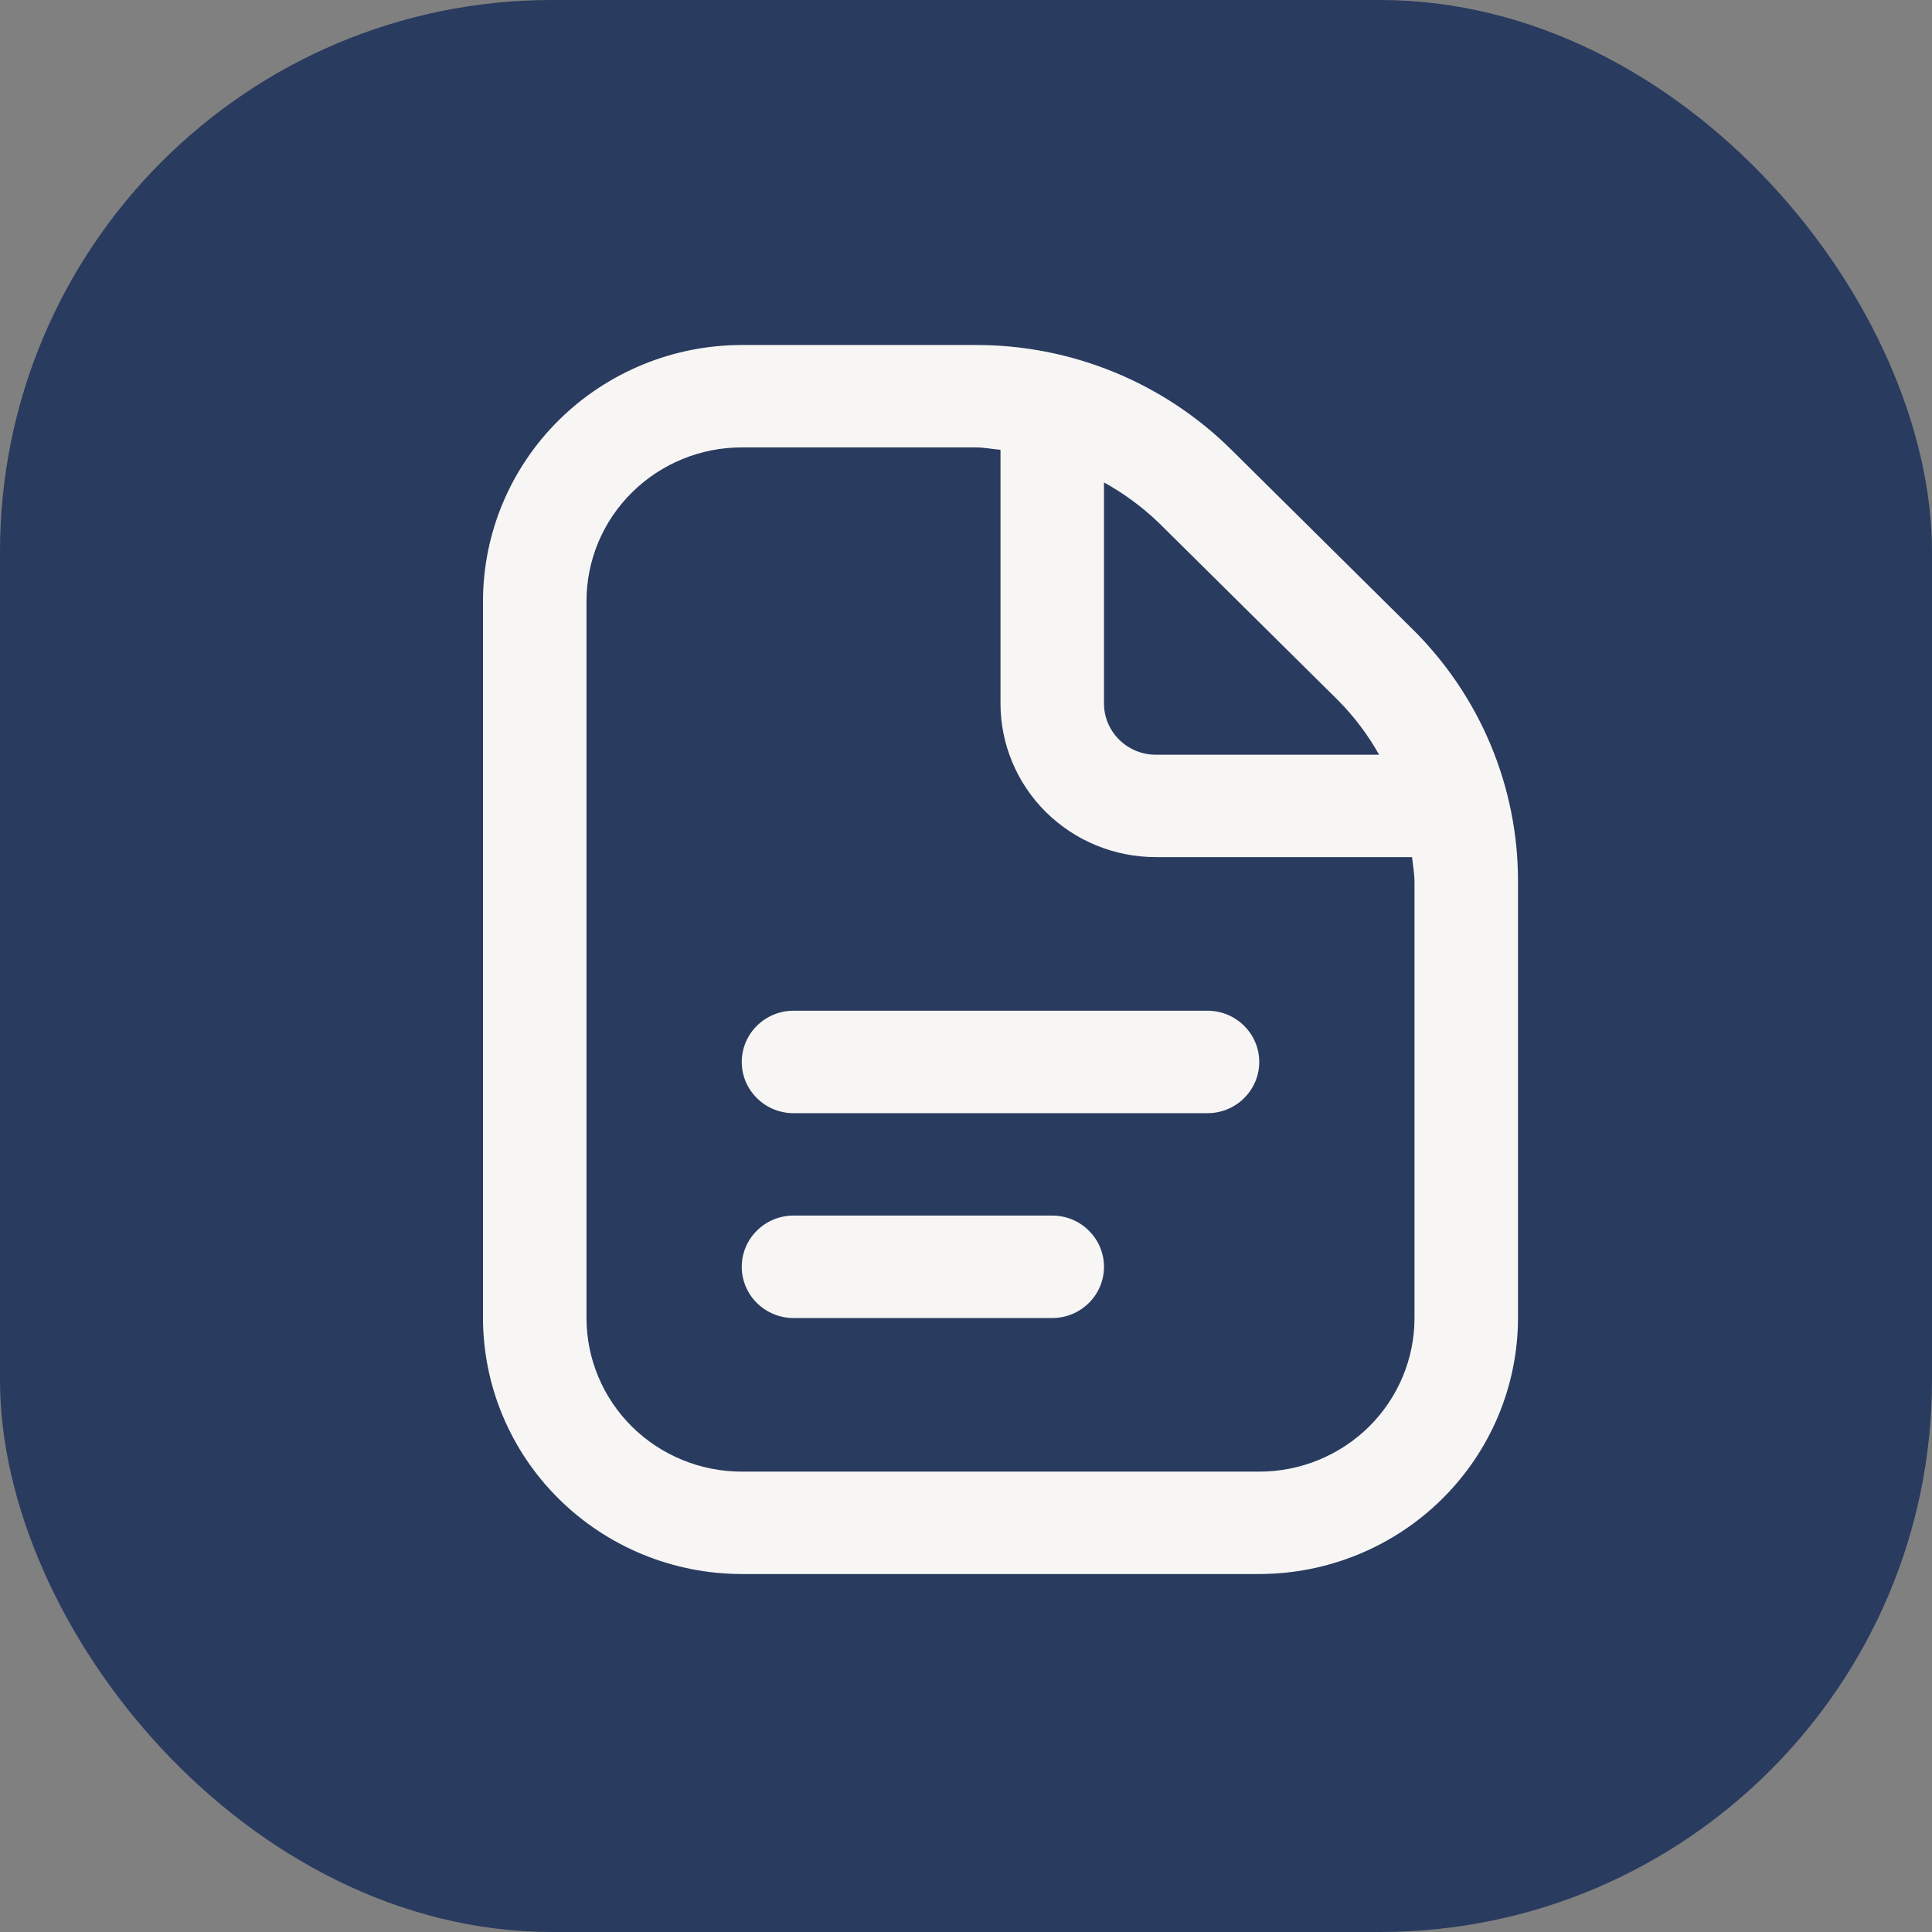 <svg width="28" height="28" viewBox="0 0 28 28" fill="none" xmlns="http://www.w3.org/2000/svg">
<rect x="0" y="0" width="28" height="28" fill="#808080" stroke="none"/>
<rect width="28" height="28" rx="8" fill="#293B5F"/>
<path d="M18.25 15.391C18.25 15.588 18.171 15.776 18.03 15.915C17.89 16.055 17.699 16.133 17.5 16.133H11.5C11.301 16.133 11.11 16.055 10.97 15.915C10.829 15.776 10.75 15.588 10.75 15.391C10.75 15.194 10.829 15.005 10.97 14.866C11.11 14.727 11.301 14.648 11.5 14.648H17.5C17.699 14.648 17.89 14.727 18.03 14.866C18.171 15.005 18.25 15.194 18.25 15.391ZM15.25 17.617H11.5C11.301 17.617 11.11 17.695 10.97 17.835C10.829 17.974 10.75 18.163 10.75 18.359C10.75 18.556 10.829 18.745 10.97 18.884C11.11 19.023 11.301 19.102 11.5 19.102H15.25C15.449 19.102 15.64 19.023 15.78 18.884C15.921 18.745 16 18.556 16 18.359C16 18.163 15.921 17.974 15.78 17.835C15.64 17.695 15.449 17.617 15.25 17.617ZM22 12.782V19.102C21.999 20.085 21.603 21.029 20.9 21.724C20.197 22.42 19.244 22.811 18.25 22.812H10.75C9.756 22.811 8.803 22.42 8.1 21.724C7.397 21.029 7.001 20.085 7 19.102V8.711C7.001 7.727 7.397 6.784 8.1 6.088C8.803 5.393 9.756 5.001 10.75 5H14.136C14.826 4.998 15.509 5.132 16.146 5.393C16.784 5.654 17.362 6.038 17.849 6.521L20.462 9.109C20.951 9.59 21.339 10.162 21.603 10.793C21.867 11.423 22.002 12.099 22 12.782ZM16.788 7.571C16.552 7.345 16.287 7.15 16 6.992V10.195C16 10.392 16.079 10.581 16.22 10.72C16.36 10.859 16.551 10.938 16.75 10.938H19.987C19.827 10.653 19.63 10.391 19.401 10.158L16.788 7.571ZM20.5 12.782C20.5 12.659 20.476 12.542 20.465 12.422H16.75C16.153 12.422 15.581 12.187 15.159 11.77C14.737 11.352 14.5 10.786 14.5 10.195V6.519C14.379 6.508 14.259 6.484 14.136 6.484H10.75C10.153 6.484 9.581 6.719 9.159 7.137C8.737 7.554 8.5 8.12 8.5 8.711V19.102C8.5 19.692 8.737 20.258 9.159 20.676C9.581 21.093 10.153 21.328 10.75 21.328H18.25C18.847 21.328 19.419 21.093 19.841 20.676C20.263 20.258 20.5 19.692 20.5 19.102V12.782Z" fill="#F8F6F4"/>
</svg>
